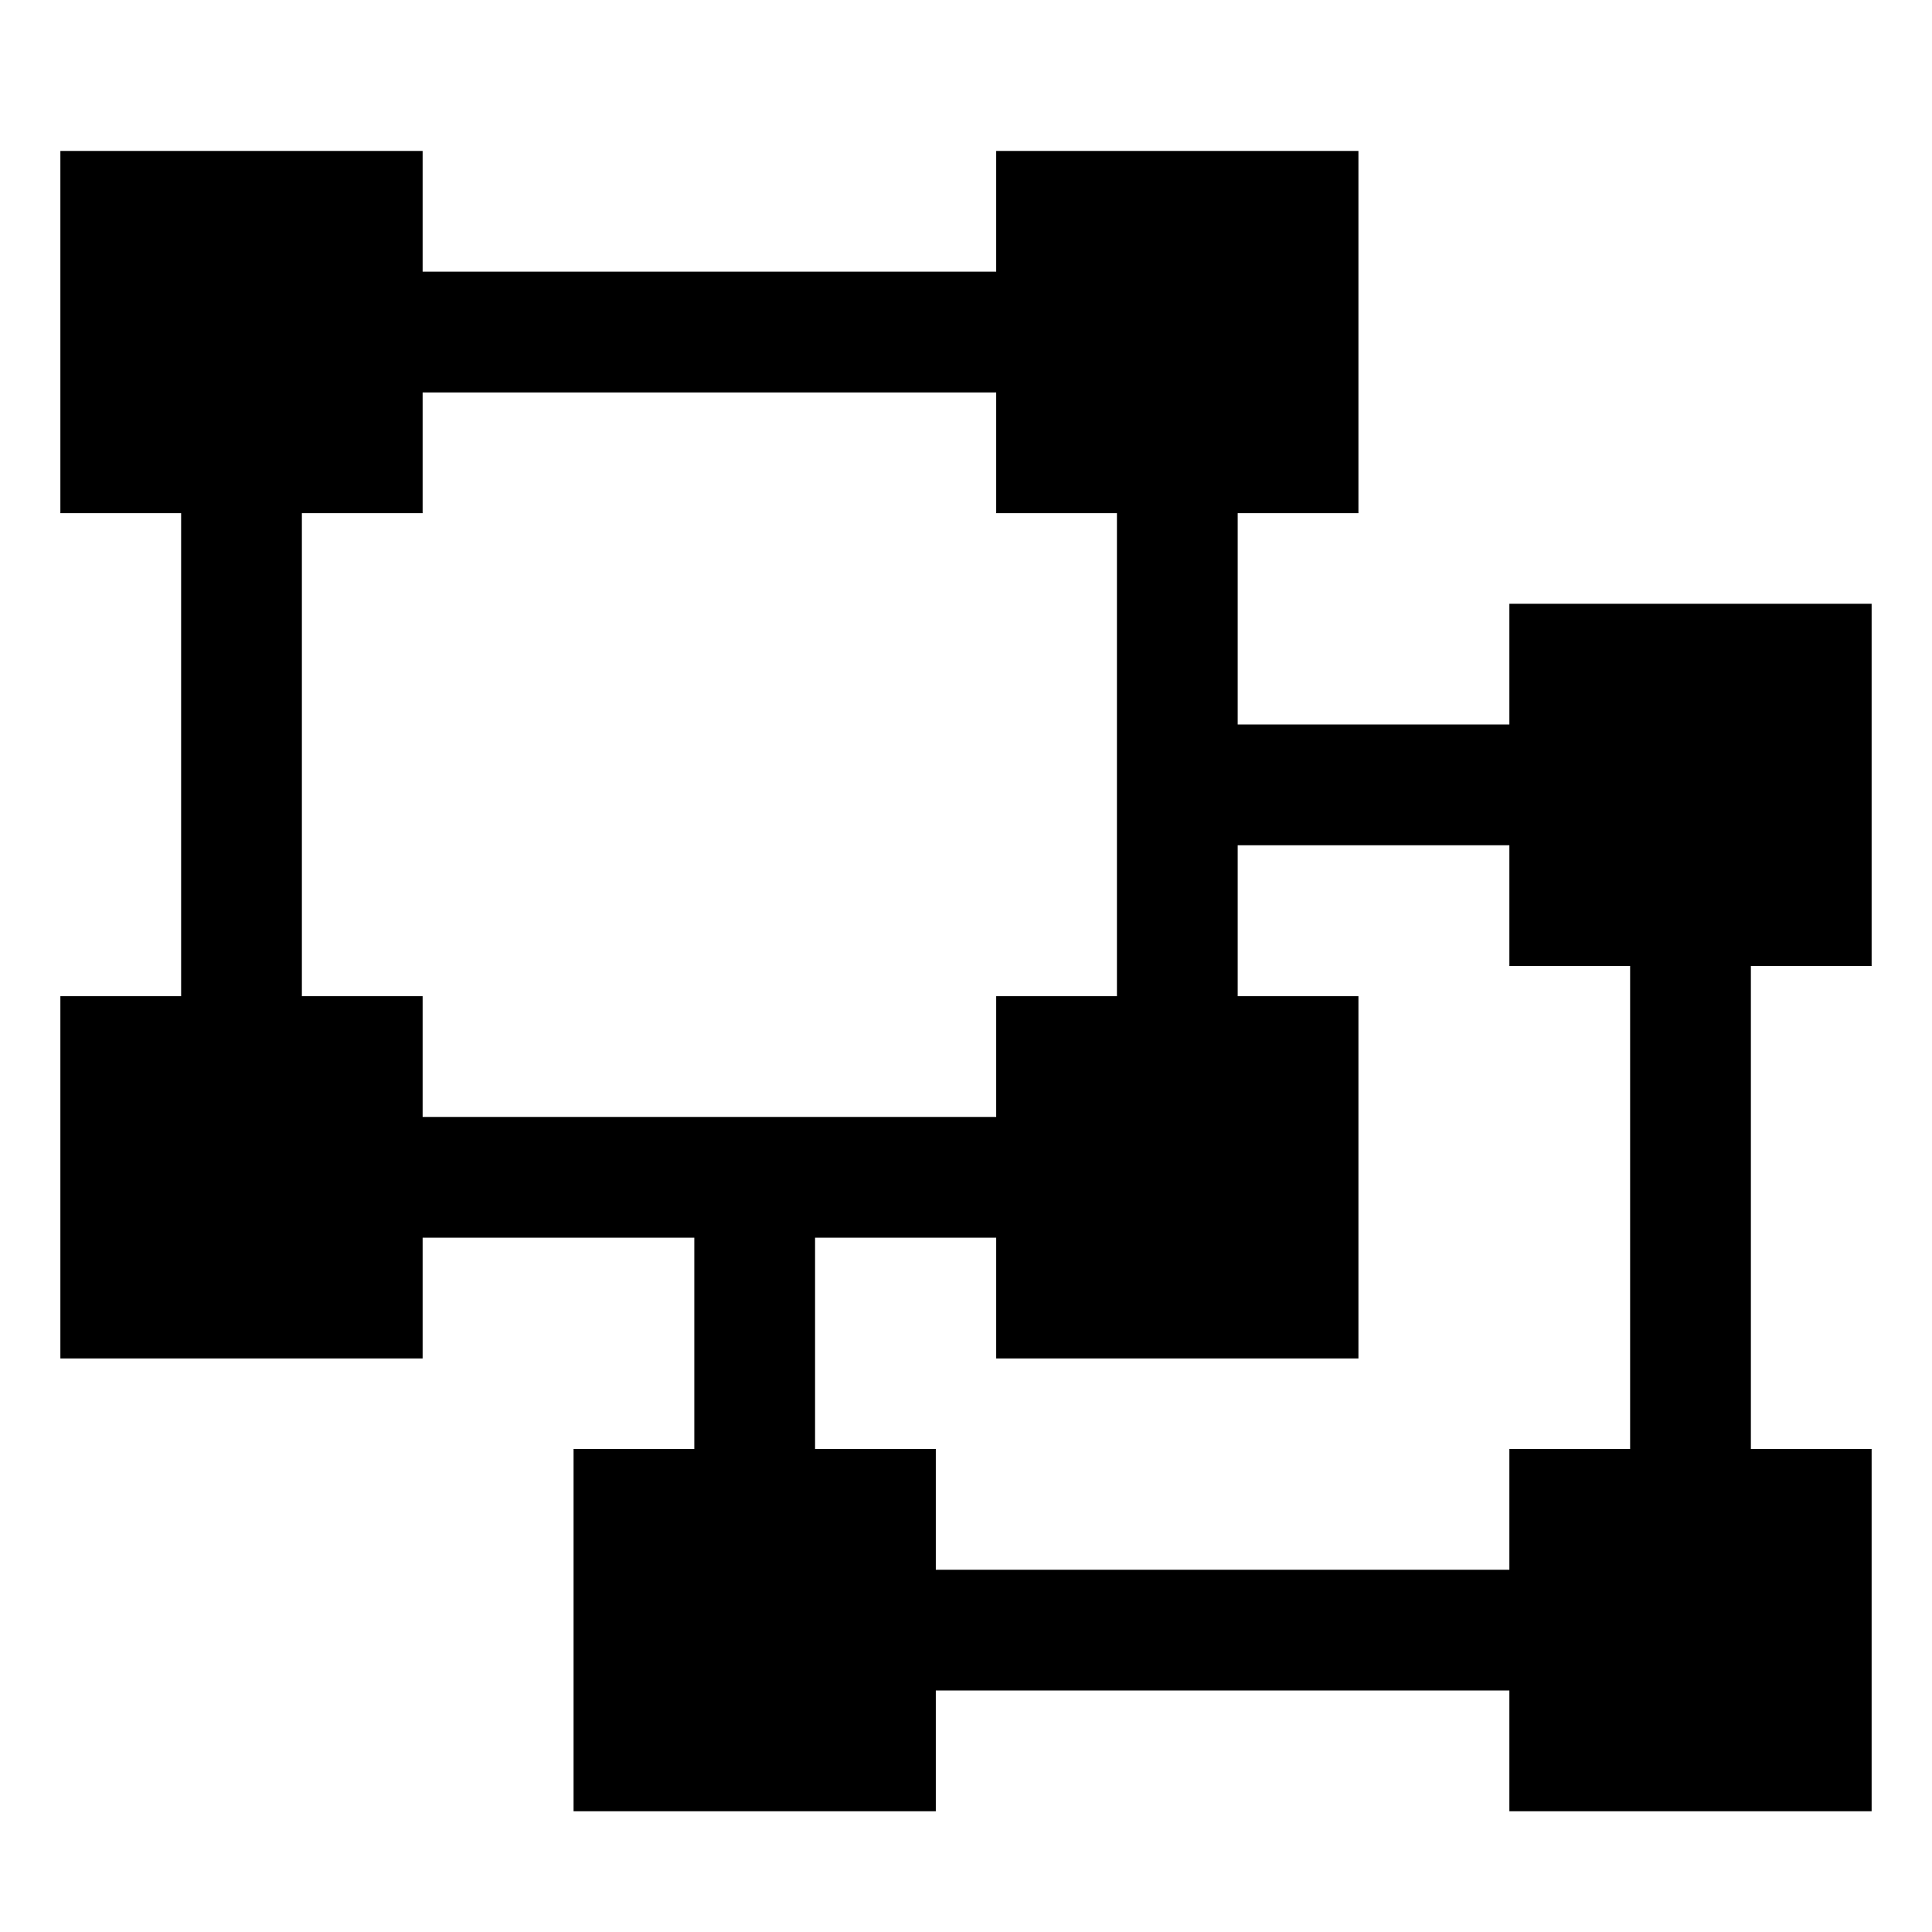 <!-- Generated by IcoMoon.io -->
<svg version="1.1" xmlns="http://www.w3.org/2000/svg" width="64" height="64" viewBox="0 0 64 64">
<title>object-ungroup</title>
<path d="M62 32v-12h-12v4h-9v-7h4v-12h-12v4h-19v-4h-12v12h4v16h-4v12h12v-4h9v7h-4v12h12v-4h19v4h12v-12h-4v-16zM54 48h-4v4h-19v-4h-4v-7h6v4h12v-12h-4v-5h9v4h4zM10 33v-16h4v-4h19v4h4v16h-4v4h-19v-4z"></path>
</svg>
